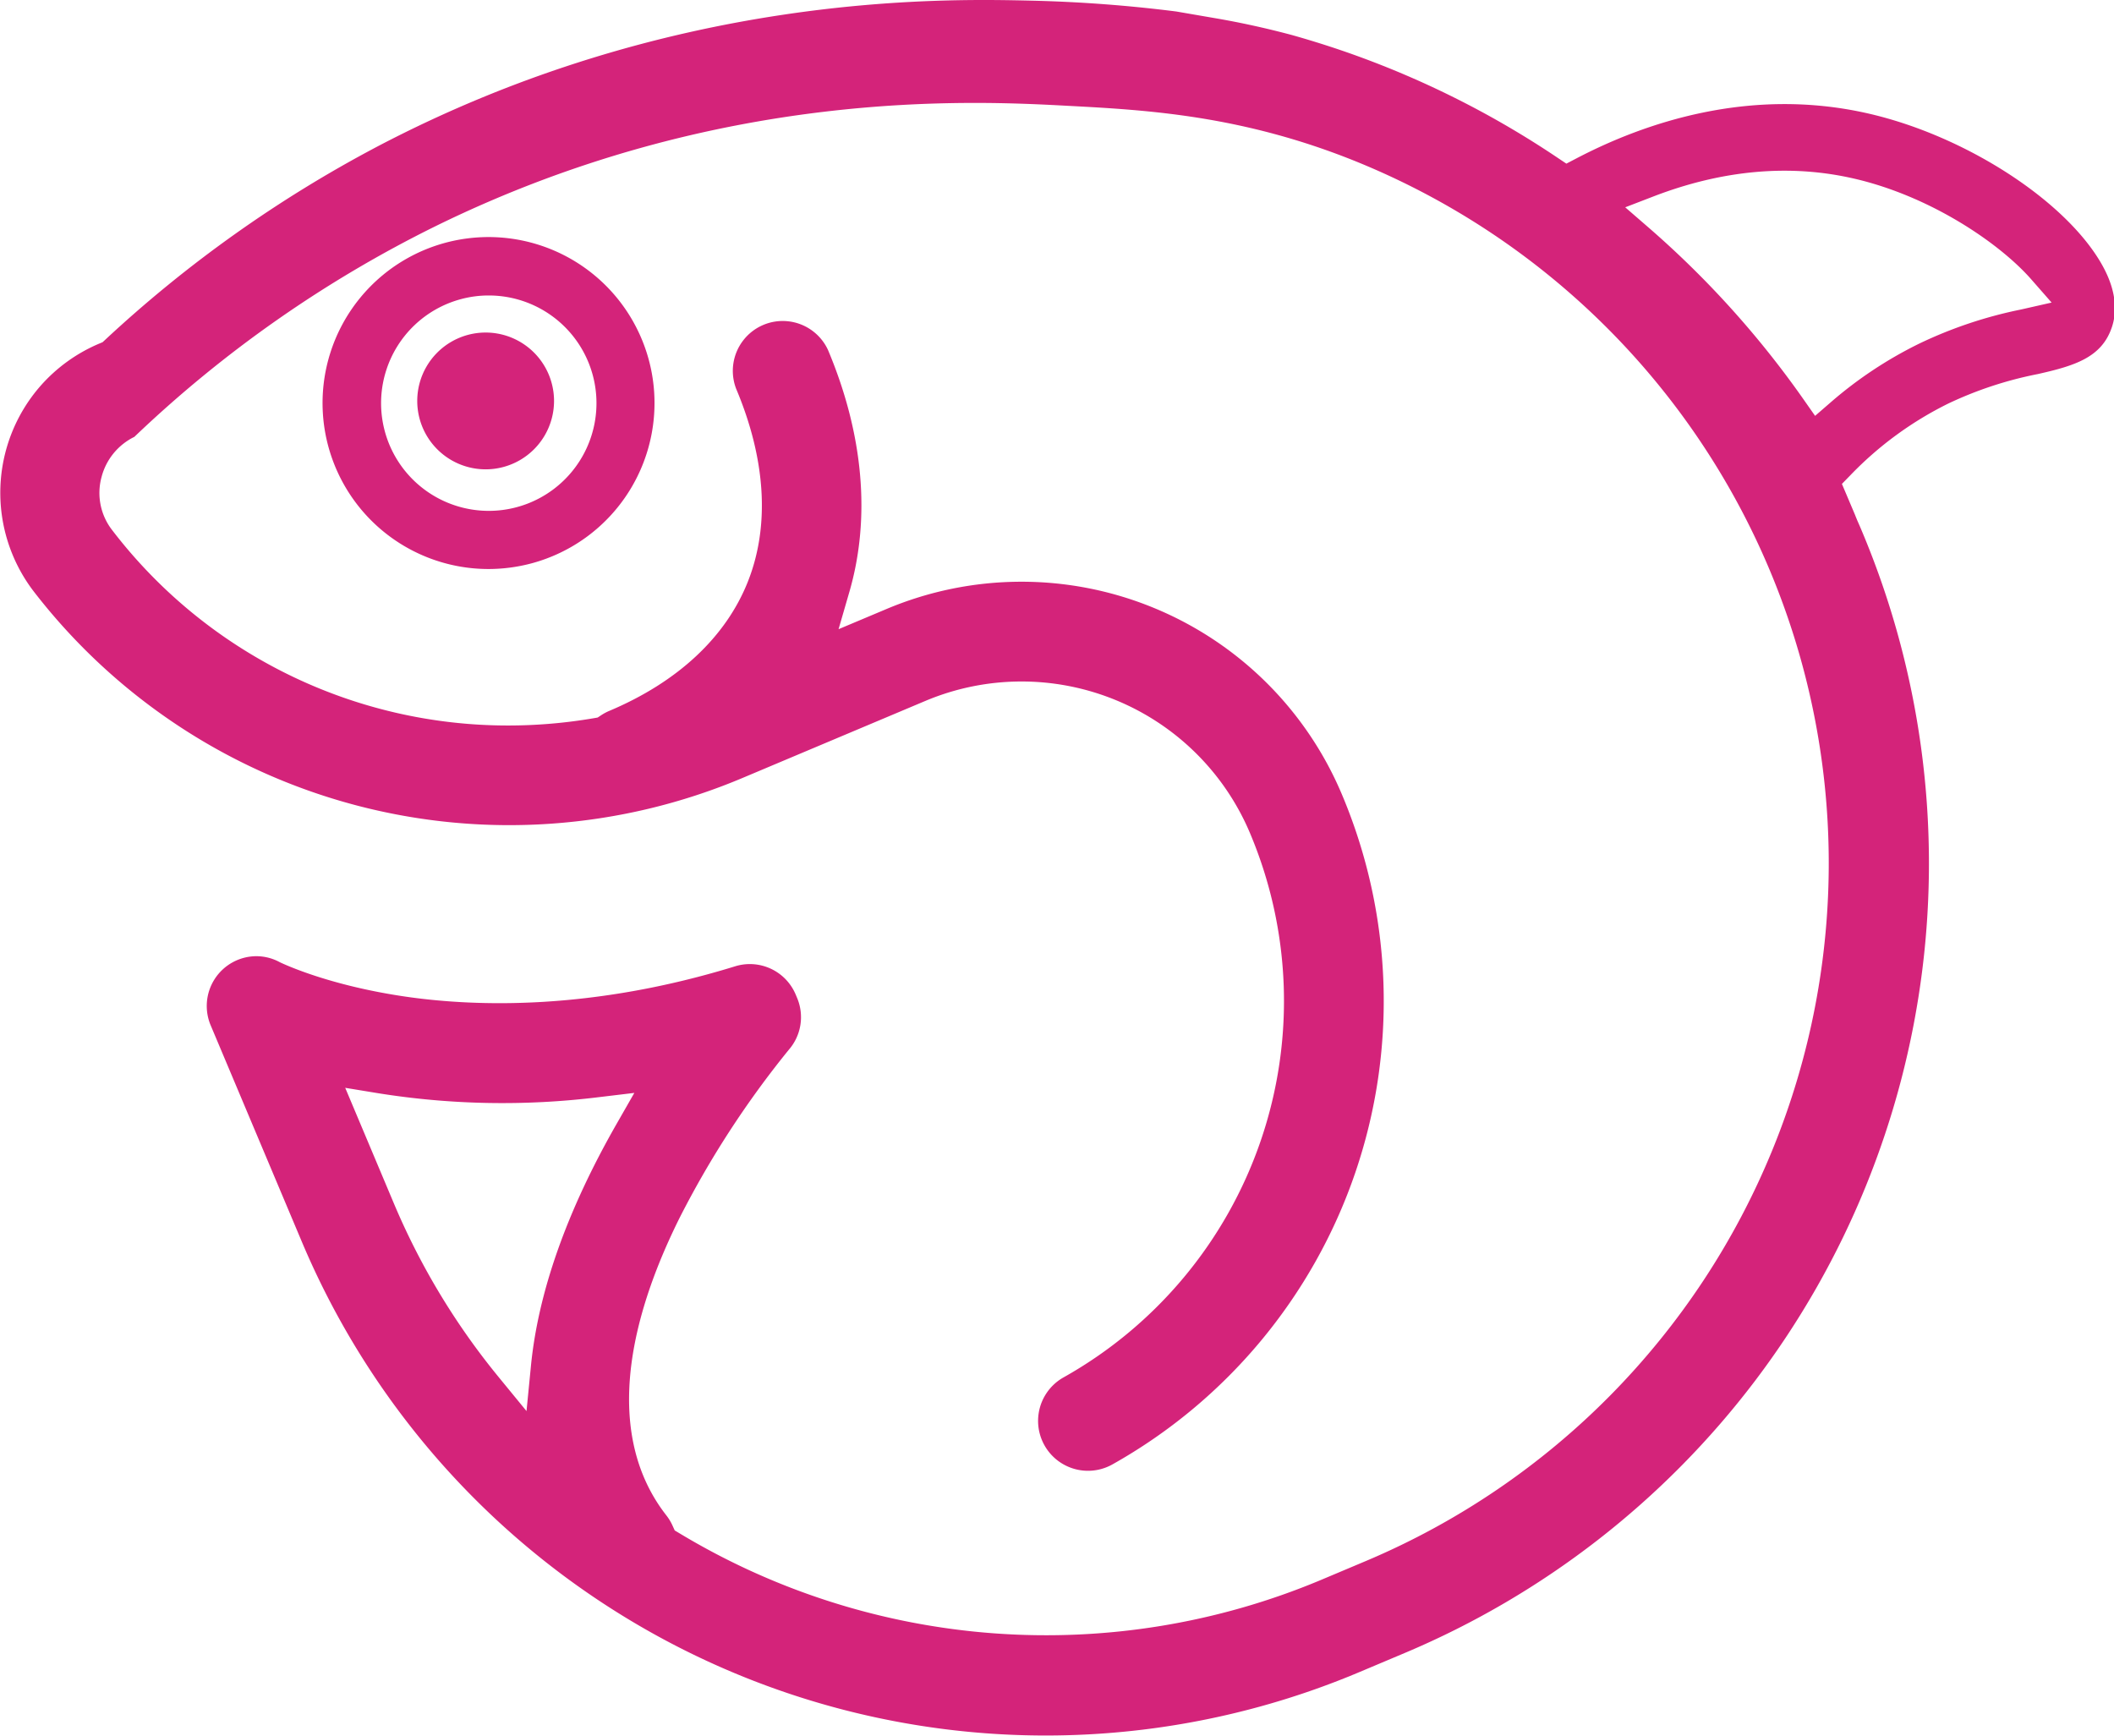 <?xml version="1.0" standalone="no"?><!DOCTYPE svg PUBLIC "-//W3C//DTD SVG 1.1//EN" "http://www.w3.org/Graphics/SVG/1.1/DTD/svg11.dtd"><svg t="1731895344171" class="icon" viewBox="0 0 1247 1024" version="1.1" xmlns="http://www.w3.org/2000/svg" p-id="83104" xmlns:xlink="http://www.w3.org/1999/xlink" width="243.555" height="200"><path d="M286.469 236.508m-40.345 0a40.345 40.345 0 1 0 80.69 0 40.345 40.345 0 1 0-80.69 0Z" p-id="83105" fill="#d4237a"></path><path d="M288.146 335.654a97.907 97.907 0 1 1 25.348-3.33 99.095 99.095 0 0 1-25.348 3.33z m0.155-161.355a62.467 62.467 0 0 0-16.339 2.142 63.525 63.525 0 1 0 16.339-2.142z" p-id="83106" fill="#d4237a"></path><path d="M1245.795 192.859c2.581-7.744 3.485-20.185-5.937-36.809-21.321-37.686-80.535-75.992-137.736-89.079-69.952-16.03-132.367 5.576-172.403 26.561l-5.756 2.994-5.395-3.614a544.208 544.208 0 0 0-118.093-59.937c-12.313-4.466-25.219-8.596-38.409-12.313-14.971-4.001-30.098-7.331-44.837-9.86l-23.231-4.001A830.393 830.393 0 0 0 608.946 0.4c-52.761-1.239-213.29-4.982-386.983 86.369a746.321 746.321 0 0 0-160.038 113.782l-1.42 1.316-1.807 0.749a95.842 95.842 0 0 0-34.847 25.064 95.687 95.687 0 0 0-4.156 120.932 354.201 354.201 0 0 0 418.165 110.349l108.129-45.559a146.229 146.229 0 0 1 191.297 77.903 254.59 254.59 0 0 1-109.91 321.187 29.434 29.434 0 0 0 28.807 51.341 313.391 313.391 0 0 0 135.31-395.372 205.081 205.081 0 0 0-268.451-109.265l-28.394 11.951 6.376-21.992c12.674-43.701 8.337-92.925-12.571-142.641a29.426 29.426 0 0 0-54.207 22.844c17.501 41.533 19.902 80.819 6.969 113.576s-41.3 59.369-82.058 76.509a29.323 29.323 0 0 0-4.724 2.581l-1.884 1.239-2.246 0.387a299.427 299.427 0 0 1-50.515 4.311 294.006 294.006 0 0 1-233.604-115.228 35.725 35.725 0 0 1-6.272-31.388 36.602 36.602 0 0 1 19.334-23.644 715.01 715.01 0 0 1 177.952-124.417c166.956-81.878 316.85-73.876 373.277-70.83 45.611 2.426 102.373 5.472 170.363 33.169a446.739 446.739 0 0 1 4.956 825.153l-26.948 11.358a419.017 419.017 0 0 1-377.949-27.62l-2.891-1.729-1.394-3.072a29.685 29.685 0 0 0-3.562-5.834c-31.724-40.603-29.065-101.237 7.744-175.319a557.992 557.992 0 0 1 64.532-99.353 29.246 29.246 0 0 0 4.827-30.64l-0.774-1.859a29.349 29.349 0 0 0-35.828-16.675c-83.762 25.813-151.907 24.006-194.318 17.862-44.682-6.505-71.269-18.921-74.16-20.289l-0.336-0.181a28.962 28.962 0 0 0-13.552-3.381 29.375 29.375 0 0 0-26.794 41.068l53.639 127.334a476.192 476.192 0 0 0 623.788 253.919l26.948-11.358a505.411 505.411 0 0 0 269.407-661.991c-0.826-1.988-1.704-3.975-2.581-5.963l-1.162-2.839a3.769 3.769 0 0 0-0.181-0.49l-7.744-18.275 5.033-5.163a207.482 207.482 0 0 1 57.794-42.281 223.46 223.46 0 0 1 52.709-17.346c21.889-4.93 37.79-9.783 43.752-27.8zM313.159 806.038l-2.581 26.329-16.778-20.469a416.719 416.719 0 0 1-61.563-102.27l-28.6-67.939 19.514 3.201a464.163 464.163 0 0 0 129.528 2.375l21.502-2.581-10.738 18.766c-29.168 51.135-46.076 99.069-50.283 142.589zM1192.208 182.56a256.113 256.113 0 0 0-59.989 20.082 241.839 241.839 0 0 0-52.4 34.744l-9.138 7.924-6.944-9.912a559.36 559.36 0 0 0-91.325-101.211l-13.732-11.9 16.959-6.531c40.448-15.488 80.019-19.101 117.68-10.48 45.25 10.325 86.008 38.074 104.748 59.369l12.132 13.836z" p-id="83107" fill="#d4237a"></path></svg>